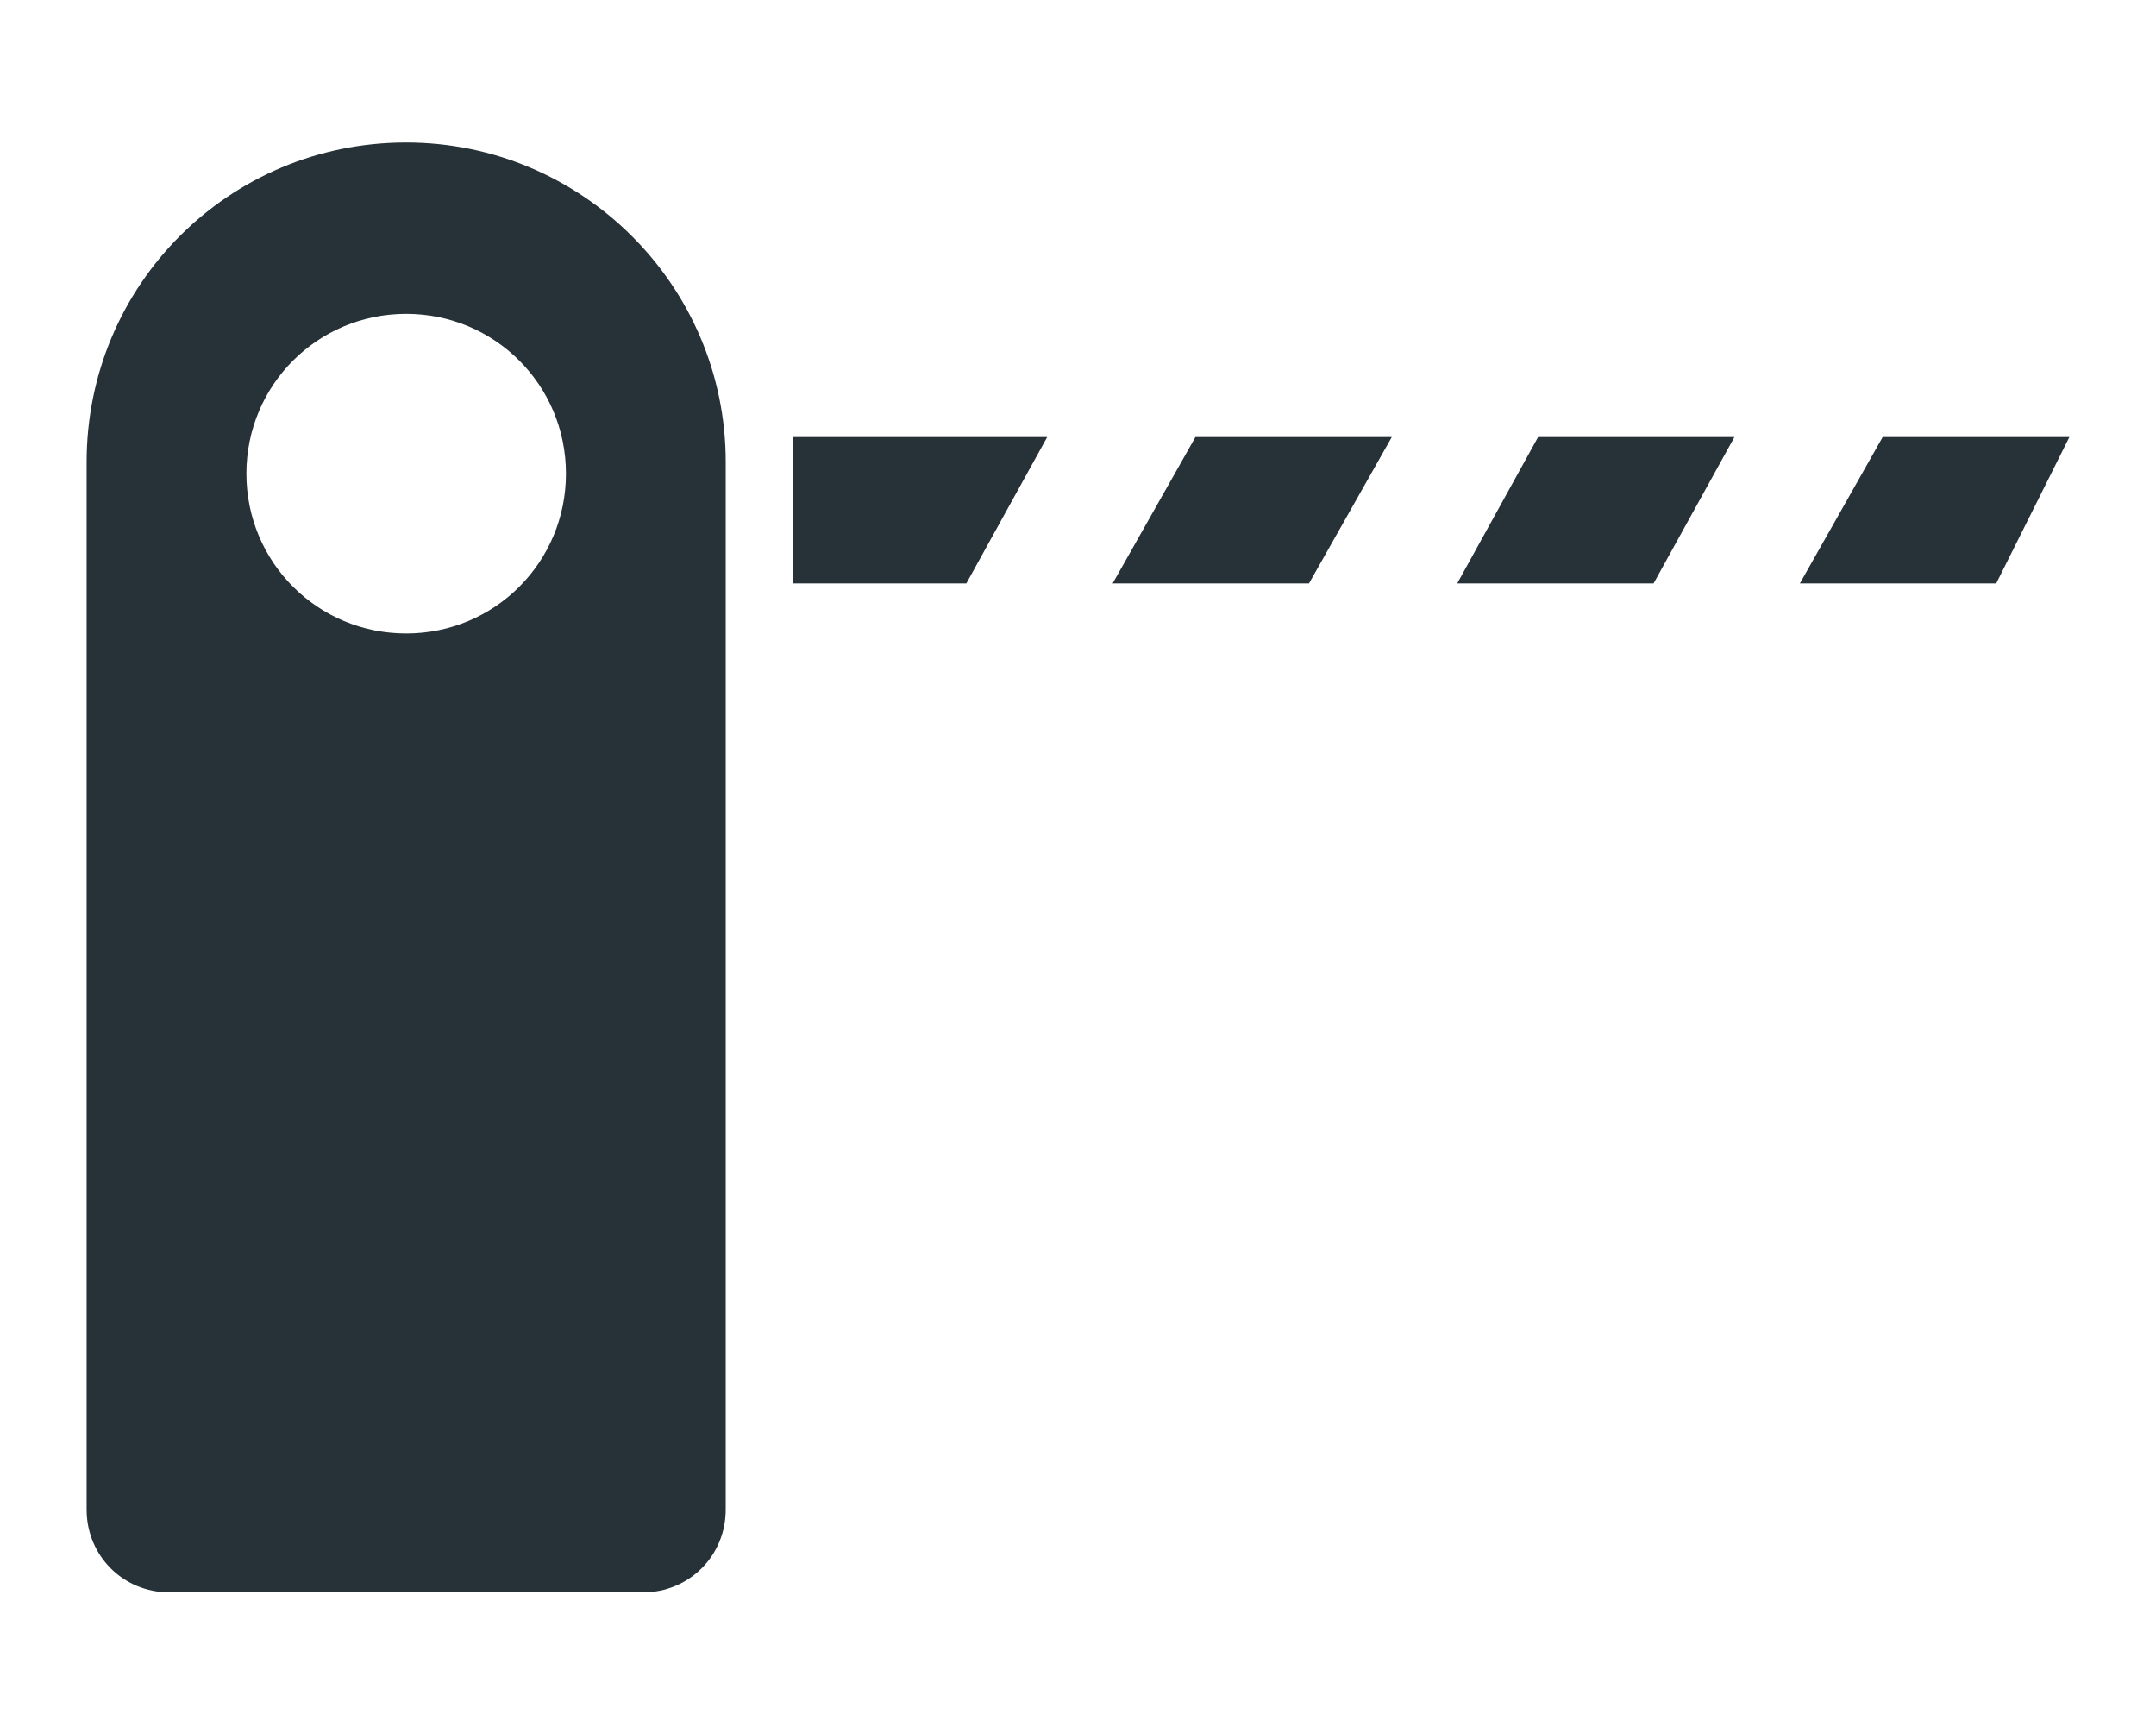 <?xml version="1.0" encoding="utf-8"?>
<!-- Generator: Adobe Illustrator 22.1.0, SVG Export Plug-In . SVG Version: 6.00 Build 0)  -->
<svg version="1.1" id="Capa_1" xmlns="http://www.w3.org/2000/svg" xmlns:xlink="http://www.w3.org/1999/xlink" x="0px" y="0px"
	 viewBox="0 0 112 90" style="enable-background:new 0 0 112 90;" xml:space="preserve">
<style type="text/css">
	.st0{fill:#263238;}
</style>
<g>
	<g>
		<polygon class="st0" points="57.8,30.3 68,30.3 72.3,22.7 62.1,22.7 		"/>
		<polygon class="st0" points="90.1,22.7 79.9,22.7 75.7,30.3 85.9,30.3 		"/>
		<polygon class="st0" points="54.4,22.7 41.2,22.7 41.2,30.3 50.2,30.3 		"/>
		<polygon class="st0" points="97.8,22.7 93.5,30.3 103.7,30.3 107.5,22.7 		"/>
	</g>
	<path class="st0" d="M21.1,7.4C11.9,7.4,4.5,14.8,4.5,24v54.4c0,2.4,1.9,4.3,4.3,4.3h24.6c2.4,0,4.3-1.9,4.3-4.3V24
		C37.7,14.8,30.2,7.4,21.1,7.4z M21.1,32.9c-4.6,0-8.3-3.7-8.3-8.3s3.7-8.3,8.3-8.3s8.3,3.7,8.3,8.3S25.7,32.9,21.1,32.9z"/>
</g>
</svg>

